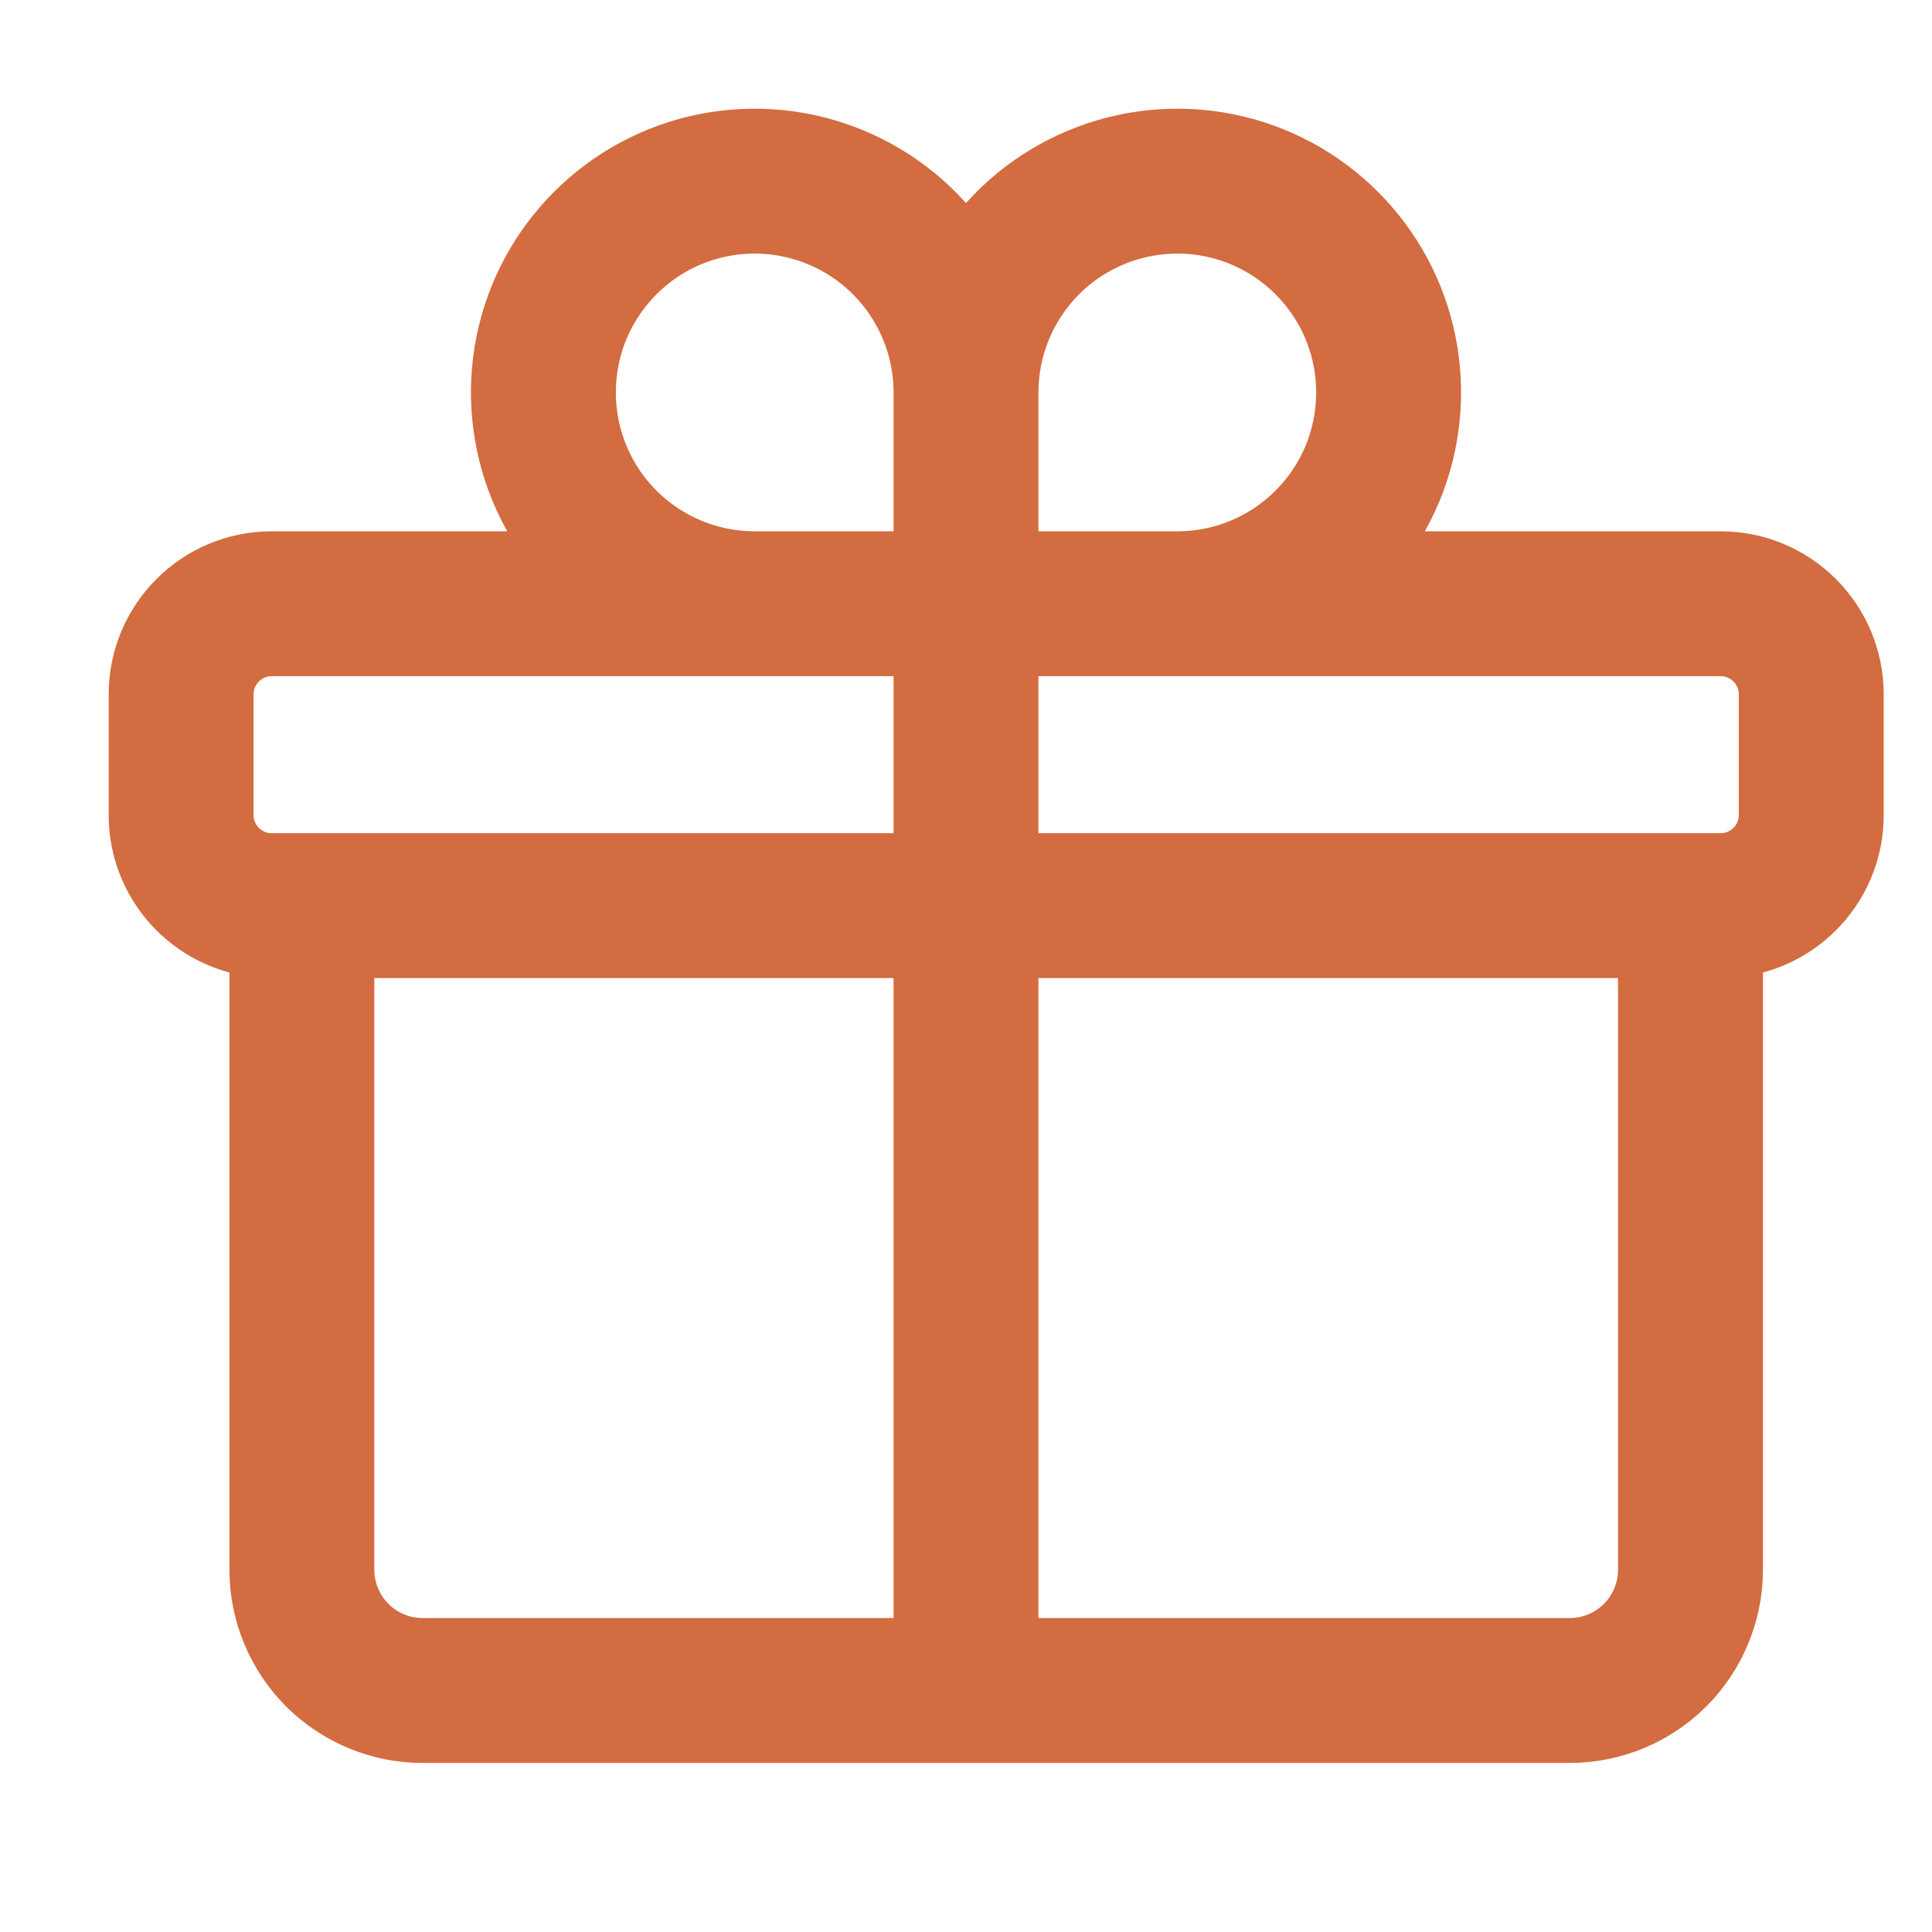 <svg width="20" height="20" viewBox="0 0 20 20" fill="none" xmlns="http://www.w3.org/2000/svg">
<path d="M17.5 9.375V16.25C17.5 16.581 17.368 16.899 17.134 17.134C16.899 17.368 16.581 17.5 16.25 17.5H4.375C4.043 17.5 3.726 17.368 3.491 17.134C3.257 16.899 3.125 16.581 3.125 16.25V9.375M10 4.062C10 3.63 9.872 3.207 9.631 2.847C9.391 2.487 9.049 2.207 8.65 2.042C8.25 1.876 7.81 1.833 7.386 1.917C6.961 2.001 6.572 2.21 6.266 2.516C5.96 2.822 5.751 3.211 5.667 3.636C5.583 4.06 5.626 4.5 5.792 4.9C5.957 5.299 6.237 5.641 6.597 5.881C6.957 6.122 7.38 6.25 7.812 6.25H10M10 4.062V6.25M10 4.062C10 3.63 10.128 3.207 10.369 2.847C10.609 2.487 10.951 2.207 11.35 2.042C11.75 1.876 12.19 1.833 12.614 1.917C13.039 2.001 13.428 2.21 13.734 2.516C14.04 2.822 14.249 3.211 14.333 3.636C14.417 4.06 14.374 4.5 14.209 4.9C14.043 5.299 13.762 5.641 13.403 5.881C13.043 6.122 12.62 6.25 12.188 6.25H10M10 6.25V17.5M2.812 9.375H17.812C18.33 9.375 18.75 8.955 18.75 8.438V7.188C18.75 6.67 18.33 6.25 17.812 6.25H2.812C2.295 6.25 1.875 6.67 1.875 7.188V8.438C1.875 8.955 2.295 9.375 2.812 9.375Z" stroke="#D36C40" stroke-width="1.5" stroke-linecap="round" stroke-linejoin="round"/>
</svg>
